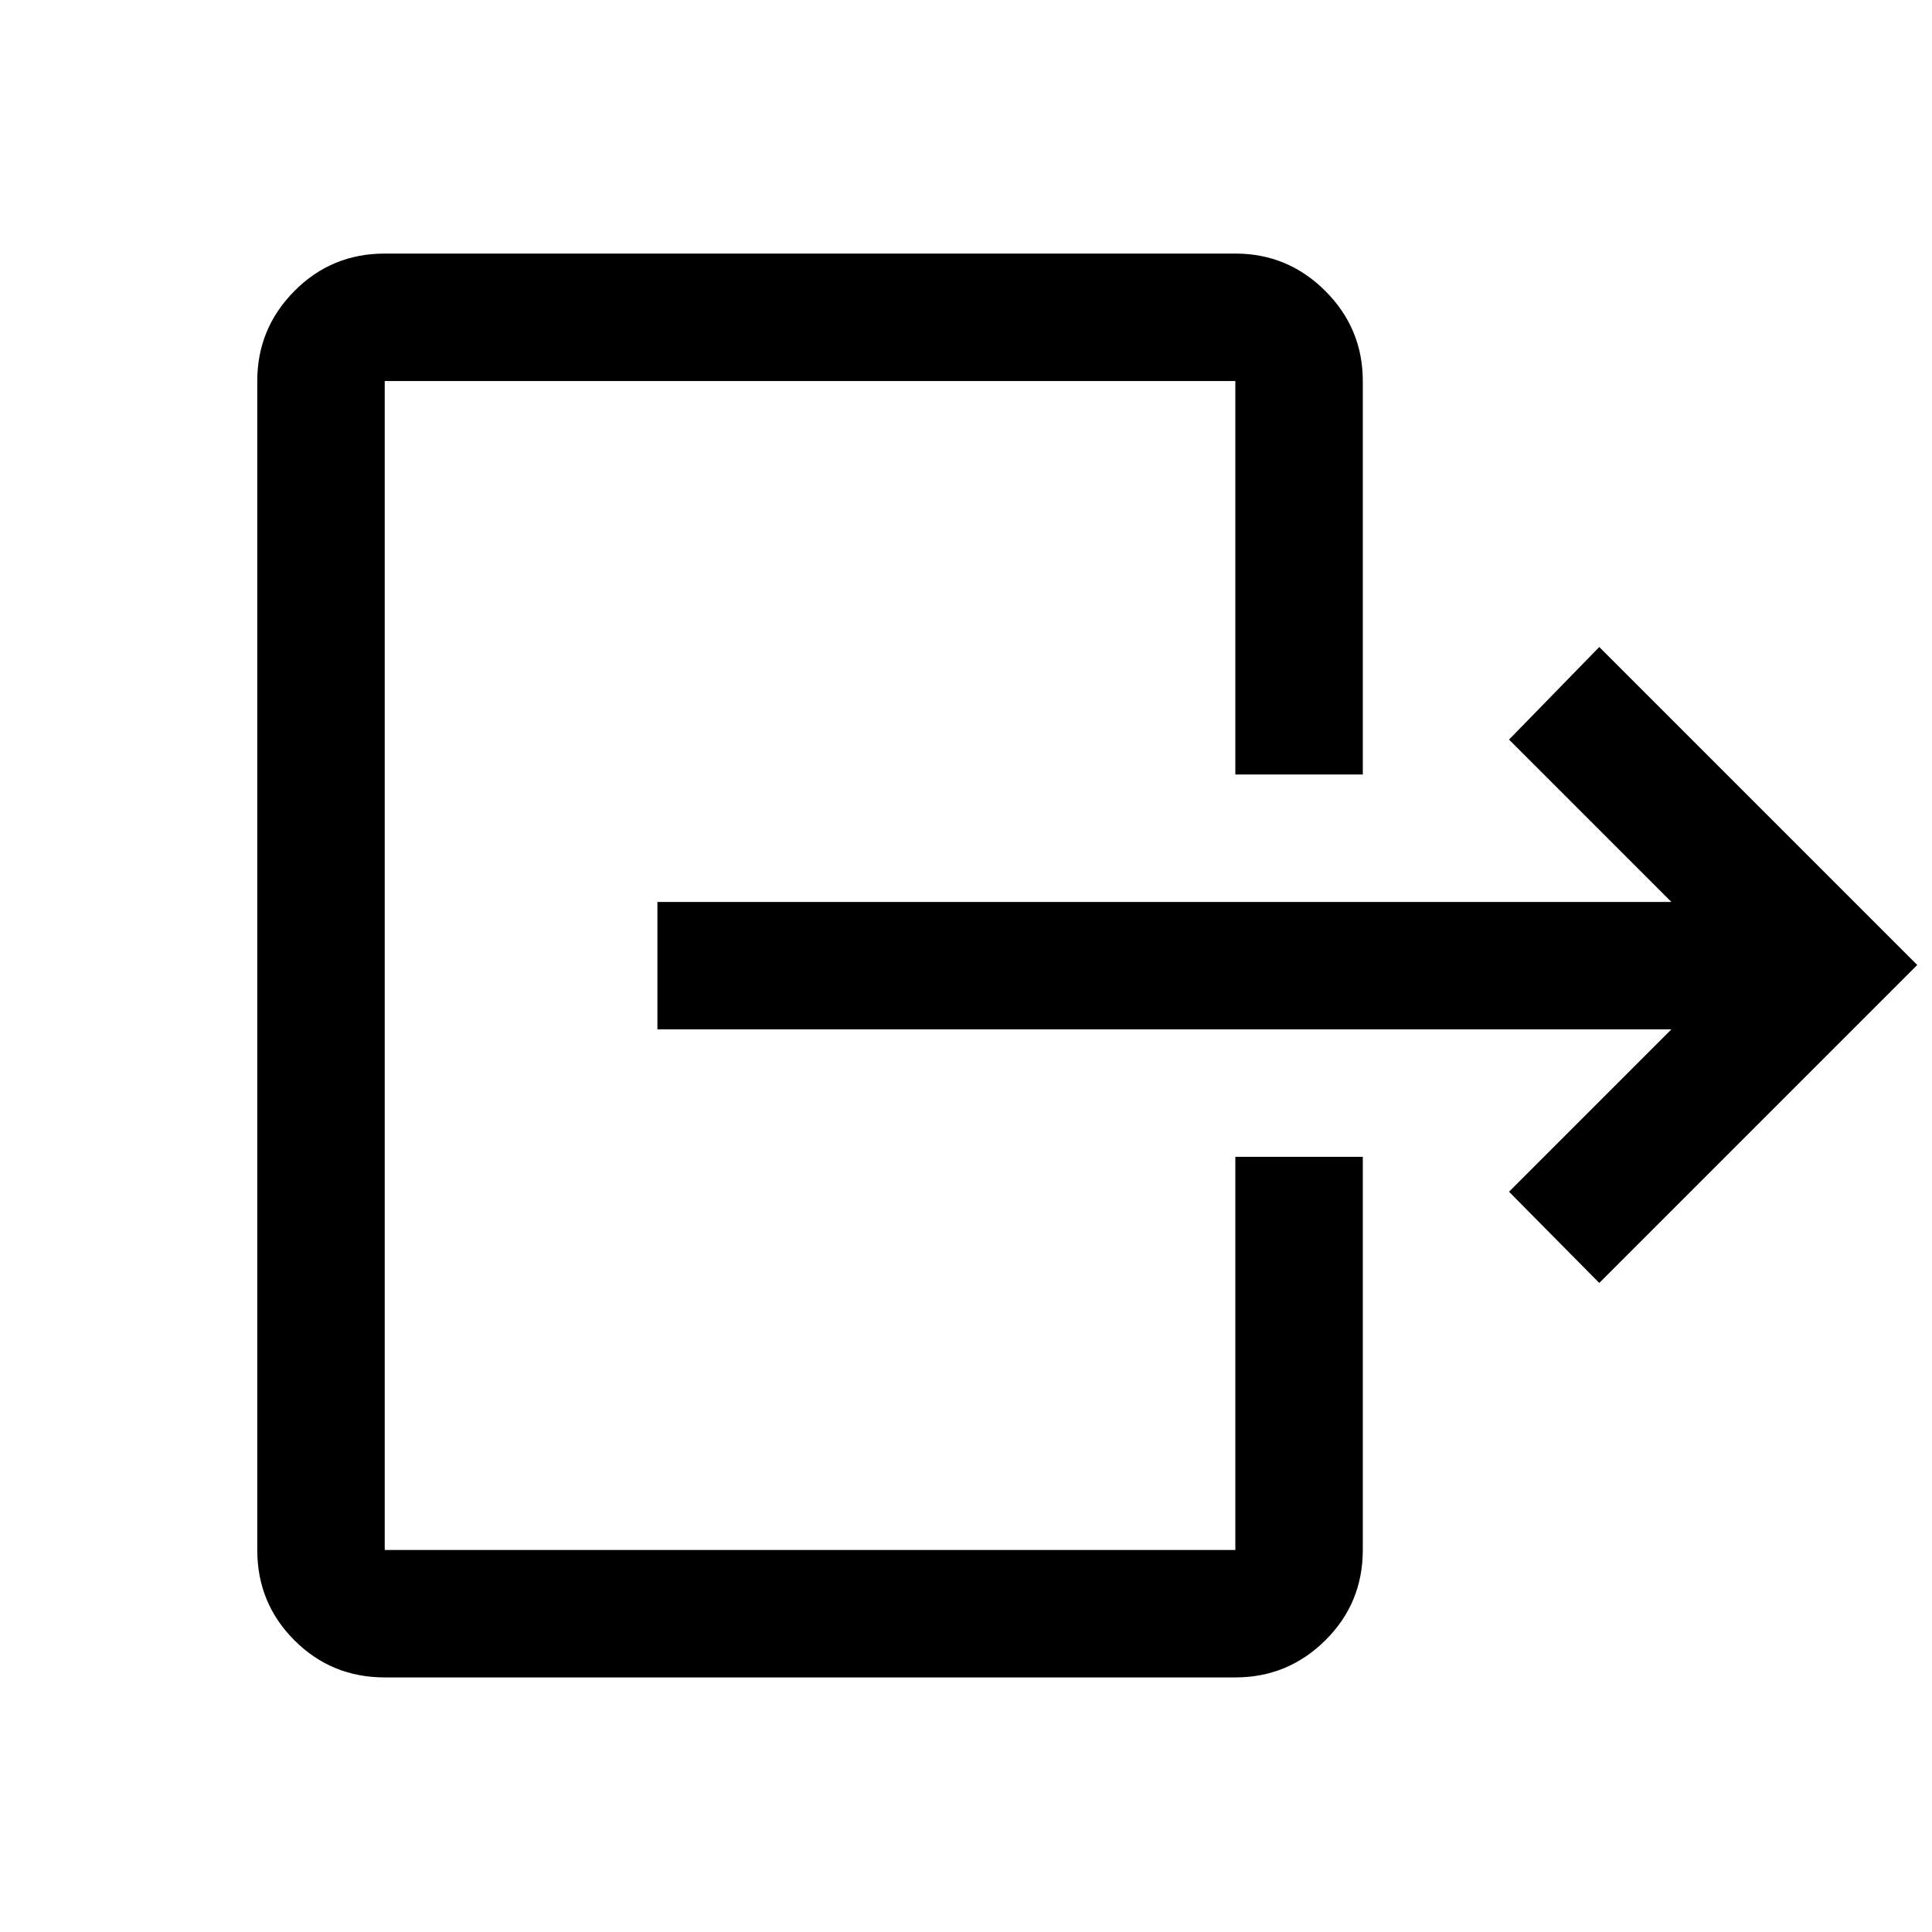 <svg xmlns="http://www.w3.org/2000/svg" height="40" viewBox="0 -960 960 960" width="40"><path d="M326.667-511.833h503.834L749.834-592.5l44.833-46 158 158-158 158-44.833-45.333 80.667-80.667H326.667v-63.333Zm287.167-63.333v-195.501H191.166v580.834h422.668v-195.334h63.333v195.334q0 26.437-18.604 44.885-18.604 18.448-44.729 18.448H191.166q-26.437 0-44.885-18.448-18.448-18.448-18.448-44.885v-580.834q0-26.125 18.448-44.729T191.166-834h422.668q26.125 0 44.729 18.604t18.604 44.729v195.501h-63.333Z"/></svg>